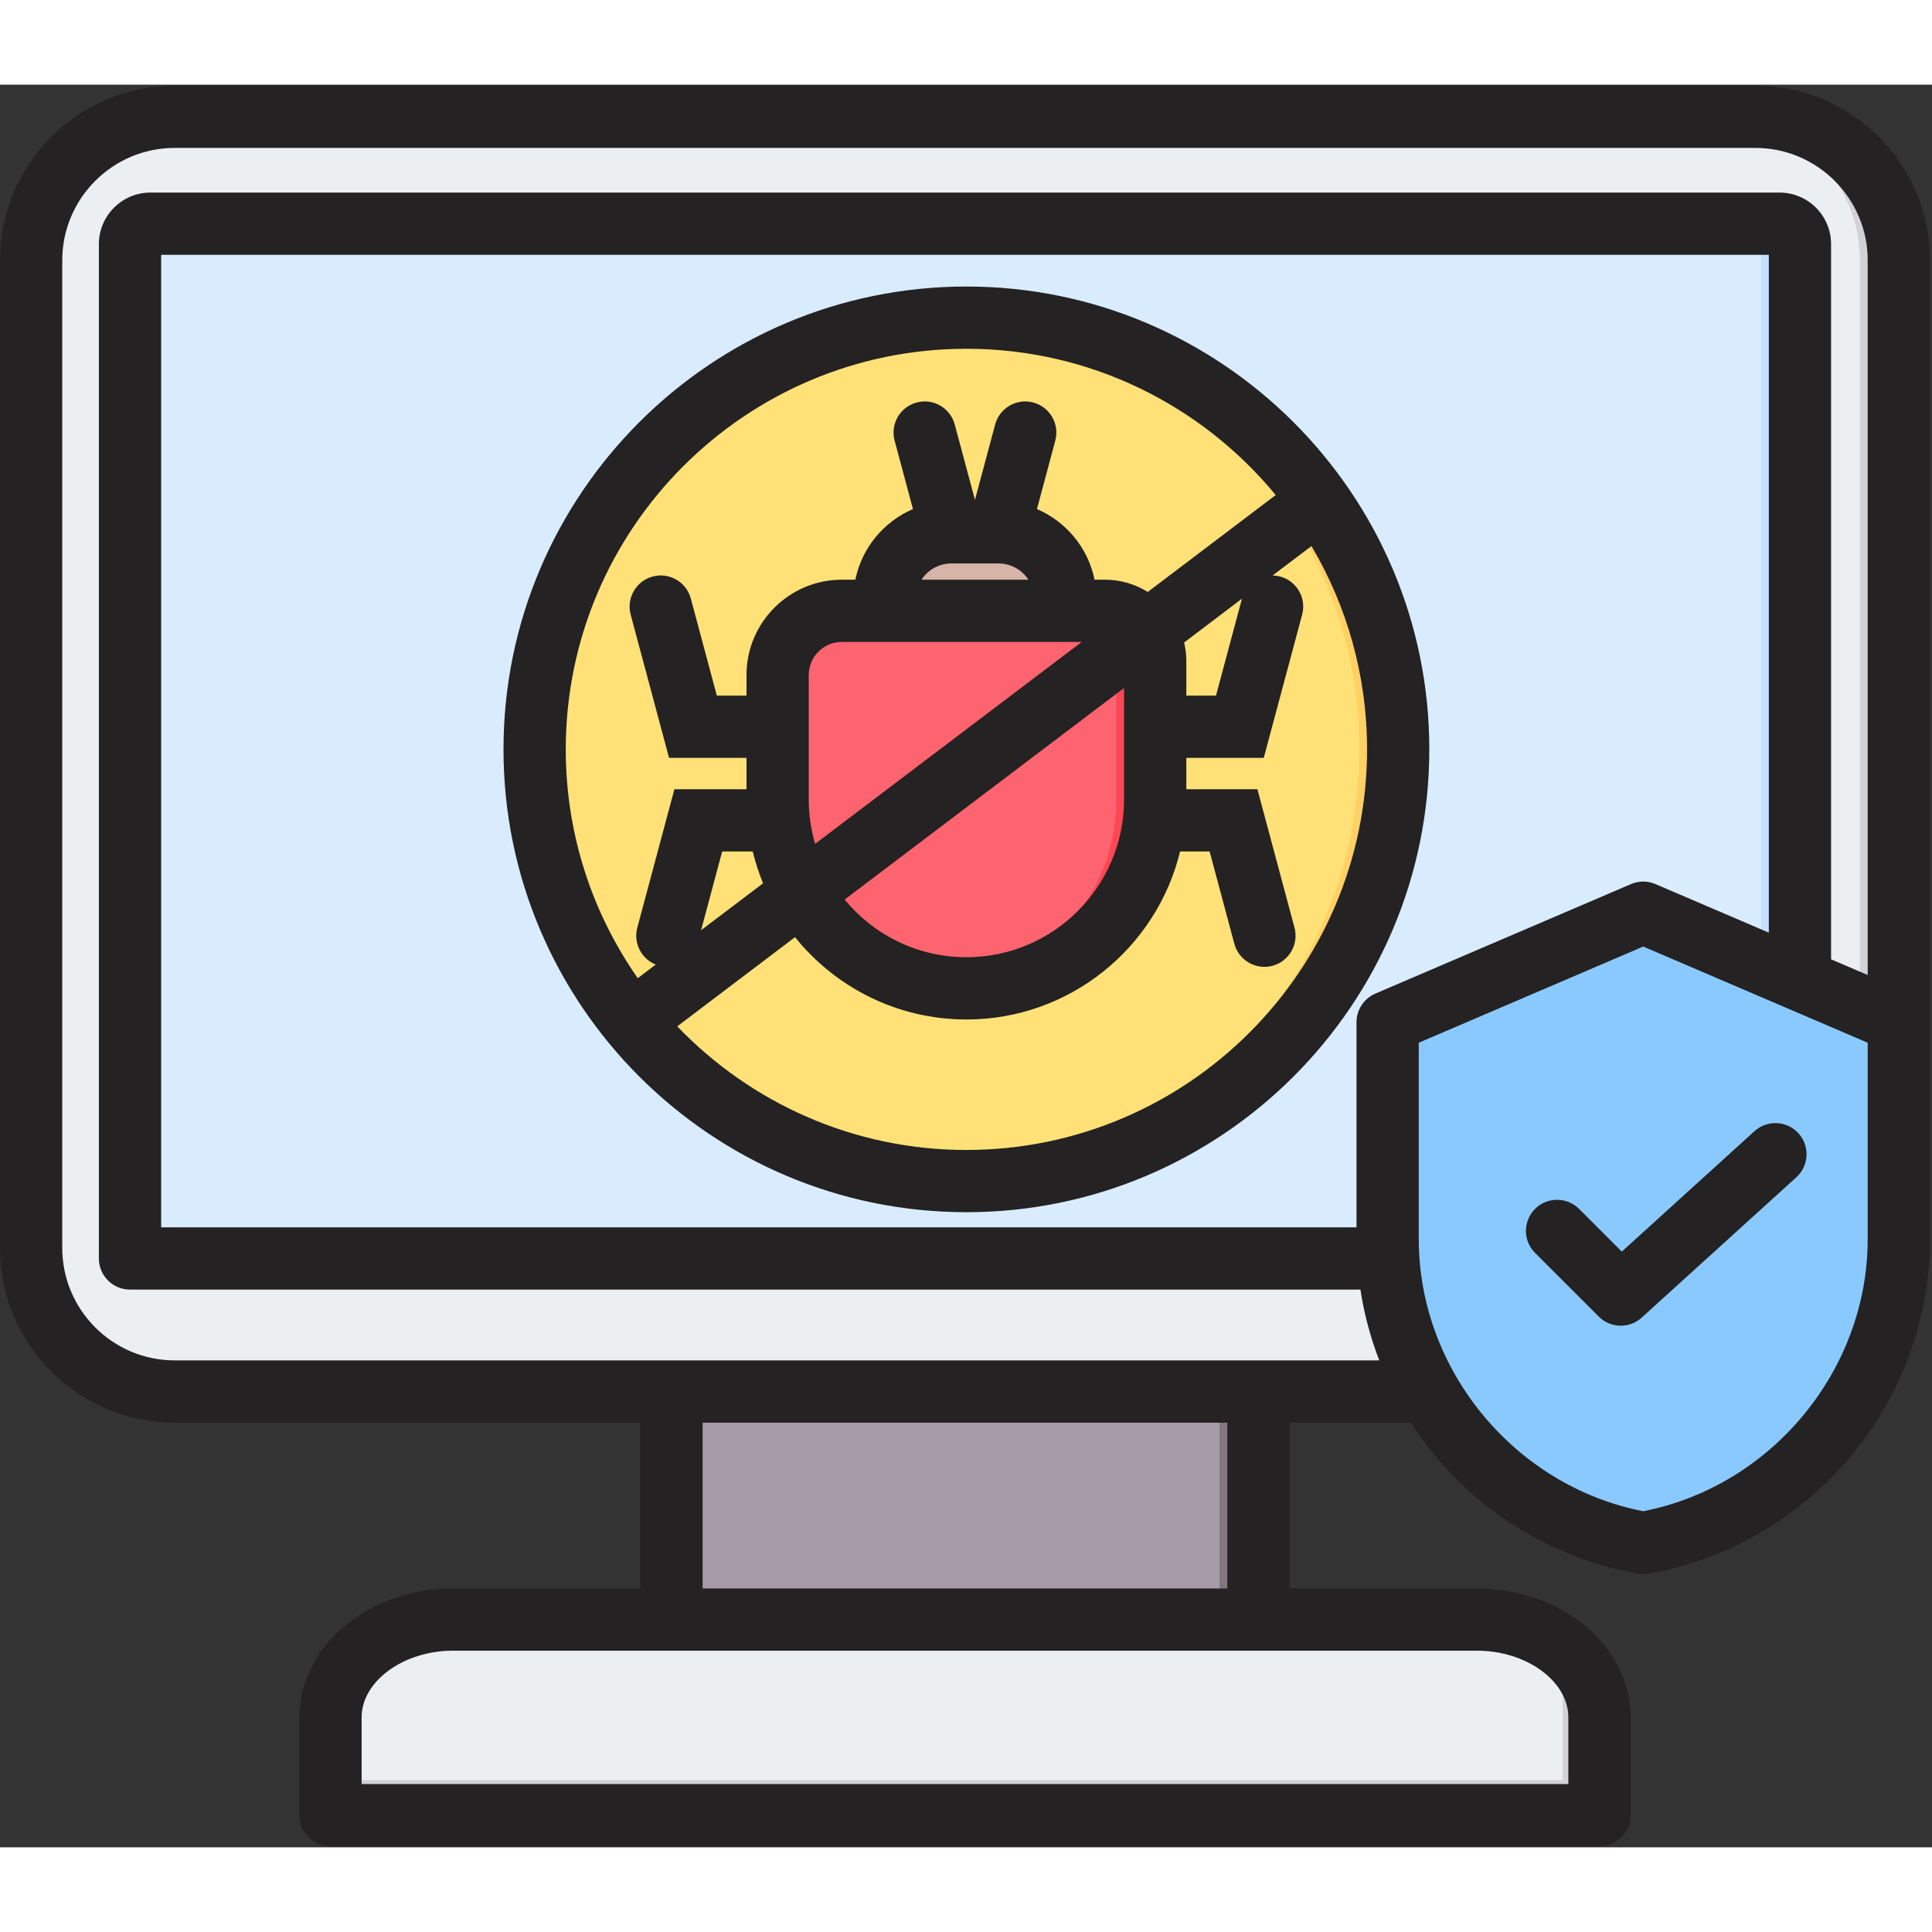 <svg xmlns="http://www.w3.org/2000/svg" xmlns:xlink="http://www.w3.org/1999/xlink" width="400" zoomAndPan="magnify" viewBox="0 0 710.25 648" height="400" preserveAspectRatio="xMidYMid meet" version="1.0"><rect x="0" y="0" width="710.25" height="648" fill="#333333" stroke="none"/><defs><clipPath id="ae6f79d582"><path d="M 0 0.34 L 709.5 0.34 L 709.5 647.656 L 0 647.656 Z M 0 0.34 " clip-rule="nonzero"/></clipPath></defs><path fill="#a79ba7" d="M 246.855 466.125 L 462.648 466.125 L 462.648 564.273 L 246.855 564.273 Z M 246.855 466.125 " fill-opacity="1" fill-rule="evenodd"/><path fill="#837683" d="M 448.34 466.125 L 462.645 466.125 L 462.645 564.273 L 448.34 564.273 Z M 448.34 466.125 " fill-opacity="1" fill-rule="evenodd"/><path fill="#eceff1" d="M 64.227 11.805 L 645.273 11.805 C 674.305 11.805 698.059 35.555 698.059 64.582 L 698.059 427.648 C 698.059 456.676 674.305 480.426 645.273 480.426 L 64.227 480.426 C 35.199 480.426 11.445 456.676 11.445 427.648 L 11.445 64.582 C 11.445 35.555 35.195 11.805 64.227 11.805 Z M 64.227 11.805 " fill-opacity="1" fill-rule="evenodd"/><path fill="#d1d1d6" d="M 630.969 11.805 L 645.273 11.805 C 674.305 11.805 698.055 35.555 698.055 64.582 L 698.055 427.648 C 698.055 456.676 674.305 480.426 645.273 480.426 L 630.969 480.426 C 660 480.426 683.75 456.676 683.75 427.648 L 683.75 64.582 C 683.75 35.555 660 11.805 630.969 11.805 Z M 630.969 11.805 " fill-opacity="1" fill-rule="evenodd"/><path fill="#d8ecfe" d="M 55.305 51.113 L 654.195 51.113 C 658.328 51.113 661.707 54.492 661.707 58.621 L 661.707 431.523 L 47.793 431.523 L 47.793 58.621 C 47.793 54.492 51.176 51.113 55.305 51.113 Z M 55.305 51.113 " fill-opacity="1" fill-rule="evenodd"/><path fill="#c4e2ff" d="M 639.891 51.113 L 654.195 51.113 C 658.324 51.113 661.707 54.492 661.707 58.621 L 661.707 431.523 L 647.402 431.523 L 647.402 58.621 C 647.402 54.492 644.023 51.113 639.891 51.113 Z M 639.891 51.113 " fill-opacity="1" fill-rule="evenodd"/><path fill="#eceff1" d="M 121.496 636.195 L 588.004 636.195 L 588.004 600.234 C 588.004 580.457 567.75 564.277 542.992 564.277 L 166.508 564.277 C 141.75 564.277 121.496 580.457 121.496 600.234 Z M 121.496 636.195 " fill-opacity="1" fill-rule="evenodd"/><path fill="#d1d1d6" d="M 121.496 636.195 L 588.004 636.195 L 588.004 600.234 C 588.004 588.453 580.816 577.949 569.773 571.383 C 572.773 576.191 574.465 581.602 574.465 587.312 L 574.465 623.273 L 121.496 623.273 Z M 121.496 636.195 " fill-opacity="1" fill-rule="evenodd"/><path fill="#ffe177" d="M 514.004 244.363 C 514.004 246.961 513.941 249.555 513.812 252.148 C 513.688 254.746 513.496 257.336 513.242 259.918 C 512.984 262.504 512.668 265.082 512.285 267.648 C 511.906 270.219 511.461 272.777 510.953 275.324 C 510.449 277.871 509.879 280.406 509.246 282.926 C 508.617 285.445 507.926 287.945 507.168 290.434 C 506.414 292.918 505.602 295.383 504.727 297.828 C 503.852 300.273 502.918 302.695 501.922 305.098 C 500.93 307.496 499.875 309.871 498.766 312.219 C 497.652 314.566 496.488 316.887 495.262 319.176 C 494.039 321.465 492.758 323.727 491.422 325.953 C 490.086 328.18 488.695 330.375 487.254 332.535 C 485.809 334.695 484.316 336.816 482.77 338.902 C 481.219 340.988 479.621 343.035 477.973 345.043 C 476.328 347.051 474.629 349.02 472.887 350.941 C 471.141 352.867 469.352 354.746 467.512 356.586 C 465.676 358.422 463.797 360.211 461.871 361.957 C 459.945 363.699 457.98 365.395 455.973 367.043 C 453.965 368.691 451.918 370.289 449.828 371.836 C 447.742 373.383 445.621 374.879 443.461 376.32 C 441.301 377.766 439.105 379.152 436.879 380.488 C 434.648 381.824 432.391 383.105 430.098 384.328 C 427.809 385.551 425.488 386.719 423.141 387.832 C 420.793 388.941 418.418 389.992 416.016 390.988 C 413.617 391.98 411.195 392.914 408.75 393.789 C 406.305 394.664 403.836 395.48 401.352 396.234 C 398.863 396.988 396.363 397.68 393.844 398.312 C 391.324 398.941 388.789 399.512 386.242 400.02 C 383.691 400.523 381.133 400.969 378.566 401.352 C 375.996 401.73 373.418 402.051 370.832 402.305 C 368.246 402.559 365.656 402.75 363.062 402.875 C 360.469 403.004 357.871 403.066 355.273 403.066 C 352.676 403.066 350.078 403.004 347.484 402.875 C 344.891 402.75 342.301 402.559 339.715 402.305 C 337.129 402.051 334.555 401.73 331.984 401.352 C 329.414 400.969 326.855 400.523 324.309 400.02 C 321.758 399.512 319.227 398.941 316.707 398.312 C 314.188 397.68 311.684 396.988 309.195 396.234 C 306.711 395.48 304.246 394.664 301.801 393.789 C 299.352 392.914 296.93 391.98 294.531 390.988 C 292.129 389.992 289.758 388.941 287.406 387.832 C 285.059 386.719 282.738 385.551 280.449 384.328 C 278.156 383.105 275.898 381.824 273.672 380.488 C 271.441 379.152 269.246 377.766 267.086 376.32 C 264.93 374.879 262.805 373.383 260.719 371.836 C 258.633 370.289 256.586 368.691 254.574 367.043 C 252.566 365.395 250.602 363.699 248.676 361.957 C 246.754 360.211 244.871 358.422 243.035 356.586 C 241.199 354.746 239.406 352.867 237.664 350.941 C 235.918 349.02 234.223 347.051 232.574 345.043 C 230.926 343.035 229.328 340.988 227.781 338.902 C 226.234 336.816 224.738 334.695 223.293 332.535 C 221.852 330.375 220.461 328.18 219.125 325.953 C 217.789 323.727 216.512 321.465 215.285 319.176 C 214.062 316.887 212.895 314.566 211.781 312.219 C 210.672 309.871 209.621 307.496 208.625 305.098 C 207.633 302.695 206.695 300.273 205.82 297.828 C 204.945 295.383 204.133 292.918 203.379 290.434 C 202.625 287.945 201.93 285.445 201.301 282.926 C 200.668 280.406 200.102 277.871 199.594 275.324 C 199.086 272.777 198.641 270.219 198.262 267.648 C 197.879 265.082 197.562 262.504 197.309 259.918 C 197.055 257.336 196.863 254.746 196.734 252.148 C 196.605 249.555 196.543 246.961 196.543 244.363 C 196.543 241.766 196.605 239.172 196.734 236.574 C 196.863 233.98 197.055 231.391 197.309 228.809 C 197.562 226.223 197.879 223.645 198.262 221.078 C 198.641 218.508 199.086 215.949 199.594 213.402 C 200.102 210.855 200.668 208.32 201.301 205.801 C 201.93 203.281 202.625 200.777 203.379 198.293 C 204.133 195.809 204.945 193.344 205.82 190.898 C 206.695 188.453 207.633 186.027 208.625 183.629 C 209.621 181.23 210.672 178.855 211.781 176.508 C 212.895 174.16 214.062 171.84 215.285 169.551 C 216.512 167.258 217.789 165 219.125 162.773 C 220.461 160.543 221.852 158.352 223.293 156.191 C 224.738 154.031 226.234 151.91 227.781 149.824 C 229.328 147.738 230.926 145.691 232.574 143.684 C 234.223 141.676 235.918 139.707 237.664 137.785 C 239.406 135.859 241.199 133.98 243.035 132.141 C 244.871 130.305 246.754 128.516 248.676 126.77 C 250.602 125.027 252.566 123.332 254.574 121.684 C 256.586 120.035 258.633 118.438 260.719 116.891 C 262.805 115.344 264.93 113.848 267.086 112.406 C 269.246 110.961 271.441 109.574 273.672 108.238 C 275.898 106.902 278.156 105.621 280.449 104.398 C 282.738 103.172 285.059 102.008 287.406 100.895 C 289.758 99.785 292.129 98.734 294.531 97.738 C 296.93 96.746 299.352 95.812 301.801 94.938 C 304.246 94.062 306.711 93.246 309.195 92.492 C 311.684 91.738 314.188 91.047 316.707 90.414 C 319.227 89.785 321.758 89.215 324.309 88.707 C 326.855 88.203 329.414 87.758 331.984 87.375 C 334.555 86.996 337.129 86.676 339.715 86.422 C 342.301 86.168 344.891 85.977 347.484 85.852 C 350.078 85.723 352.676 85.66 355.273 85.66 C 357.871 85.66 360.469 85.723 363.062 85.852 C 365.656 85.977 368.246 86.168 370.832 86.422 C 373.418 86.676 375.996 86.996 378.566 87.375 C 381.133 87.758 383.691 88.203 386.242 88.707 C 388.789 89.215 391.324 89.785 393.844 90.414 C 396.363 91.047 398.863 91.738 401.352 92.492 C 403.836 93.246 406.305 94.062 408.75 94.938 C 411.195 95.812 413.617 96.746 416.016 97.738 C 418.418 98.734 420.793 99.785 423.141 100.895 C 425.488 102.008 427.809 103.172 430.098 104.398 C 432.391 105.621 434.648 106.902 436.879 108.238 C 439.105 109.574 441.301 110.961 443.461 112.406 C 445.621 113.848 447.742 115.344 449.828 116.891 C 451.918 118.438 453.965 120.035 455.973 121.684 C 457.98 123.332 459.945 125.027 461.871 126.77 C 463.797 128.516 465.676 130.305 467.512 132.141 C 469.352 133.98 471.141 135.859 472.887 137.785 C 474.629 139.707 476.328 141.676 477.973 143.684 C 479.621 145.691 481.219 147.738 482.77 149.824 C 484.316 151.91 485.809 154.031 487.254 156.191 C 488.695 158.352 490.086 160.543 491.422 162.773 C 492.758 165 494.039 167.258 495.262 169.551 C 496.488 171.84 497.652 174.16 498.766 176.508 C 499.875 178.855 500.93 181.23 501.922 183.629 C 502.918 186.027 503.852 188.453 504.727 190.898 C 505.602 193.344 506.414 195.809 507.168 198.293 C 507.926 200.777 508.617 203.281 509.246 205.801 C 509.879 208.32 510.449 210.855 510.953 213.402 C 511.461 215.949 511.906 218.508 512.285 221.078 C 512.668 223.645 512.984 226.223 513.242 228.809 C 513.496 231.391 513.688 233.98 513.812 236.574 C 513.941 239.172 514.004 241.766 514.004 244.363 Z M 514.004 244.363 " fill-opacity="1" fill-rule="nonzero"/><path fill="#ffd064" d="M 355.273 85.66 C 442.938 85.66 514.004 156.711 514.004 244.363 C 514.004 332.012 442.938 403.066 355.273 403.066 C 352.875 403.066 350.492 403.004 348.121 402.898 C 432.465 399.16 499.699 329.617 499.699 244.363 C 499.699 159.109 432.465 89.566 348.121 85.824 C 350.492 85.723 352.875 85.66 355.273 85.66 Z M 355.273 85.66 " fill-opacity="1" fill-rule="evenodd"/><path fill="#d6b4a8" d="M 349.766 164.57 L 367.07 164.57 C 380.594 164.57 391.656 175.633 391.656 189.152 L 391.656 206.457 C 391.656 219.977 380.594 231.039 367.07 231.039 L 349.766 231.039 C 336.242 231.039 325.18 219.977 325.18 206.457 L 325.18 189.152 C 325.18 175.633 336.242 164.57 349.766 164.57 Z M 349.766 164.57 " fill-opacity="1" fill-rule="evenodd"/><path fill="#cca393" d="M 357.797 164.57 L 367.07 164.57 C 380.594 164.57 391.656 175.633 391.656 189.152 L 391.656 206.457 C 391.656 219.977 380.594 231.039 367.07 231.039 L 357.797 231.039 C 371.32 231.039 382.383 219.977 382.383 206.457 L 382.383 189.152 C 382.383 175.633 371.32 164.57 357.797 164.57 Z M 357.797 164.57 " fill-opacity="1" fill-rule="evenodd"/><path fill="#fe646f" d="M 309.469 193.438 L 406.262 193.438 C 416.391 193.438 424.676 201.723 424.676 211.848 L 424.676 262.828 C 424.676 300.992 393.445 332.219 355.277 332.219 L 355.273 332.219 C 317.102 332.219 285.875 300.992 285.875 262.828 L 285.875 217.031 C 285.875 204.055 296.488 193.438 309.469 193.438 Z M 309.469 193.438 " fill-opacity="1" fill-rule="evenodd"/><path fill="#fd4755" d="M 391.961 193.438 L 406.262 193.438 C 416.391 193.438 424.676 201.723 424.676 211.848 L 424.676 262.828 C 424.676 300.992 393.445 332.219 355.277 332.219 L 355.273 332.219 C 352.859 332.219 350.477 332.094 348.121 331.852 C 382.965 328.242 410.371 298.582 410.371 262.828 L 410.371 211.848 C 410.371 201.723 402.086 193.438 391.961 193.438 Z M 391.961 193.438 " fill-opacity="1" fill-rule="evenodd"/><path fill="#8ac9fe" d="M 604.094 304.402 L 510.129 344.664 L 510.129 424.398 C 510.129 479.391 550.281 526.695 604.094 536.074 C 657.906 526.695 698.059 479.391 698.059 424.398 L 698.059 344.664 Z M 604.094 304.402 " fill-opacity="1" fill-rule="evenodd"/><path fill="#60b7ff" d="M 604.094 304.402 L 510.129 344.664 L 510.129 344.816 L 594.445 308.688 L 688.41 348.949 L 688.41 428.688 C 688.41 472.418 663.016 511.285 625.555 530.086 C 668.238 513.469 698.059 471.789 698.059 424.398 L 698.059 344.664 Z M 604.094 304.402 " fill-opacity="1" fill-rule="evenodd"/><g clip-path="url(#ae6f79d582)"><path fill="#242222" d="M 661.164 385.508 C 665.41 390.184 665.059 397.418 660.379 401.668 L 603.516 453.27 C 601.328 455.258 598.578 456.234 595.828 456.234 C 592.895 456.234 589.961 455.117 587.734 452.879 L 564.32 429.473 C 559.855 425.008 559.855 417.758 564.32 413.297 C 568.793 408.836 576.039 408.836 580.508 413.297 L 596.211 429 L 645 384.719 C 649.68 380.473 656.918 380.828 661.164 385.508 Z M 355.273 391.633 C 313.535 391.633 275.801 374.164 248.973 346.191 L 292.27 313.398 C 307.102 331.832 329.828 343.66 355.273 343.66 C 393.277 343.66 425.223 317.301 433.824 281.902 L 444.688 281.902 L 453.777 315.828 C 455.148 320.941 459.773 324.309 464.824 324.309 C 465.805 324.309 466.801 324.18 467.797 323.926 C 473.898 322.273 477.523 316.016 475.887 309.902 L 462.25 259.02 L 436.121 259.02 L 436.121 247.477 L 464.59 247.477 L 478.695 194.832 C 480.332 188.723 476.711 182.457 470.605 180.812 C 469.68 180.57 468.75 180.457 467.832 180.441 L 482.133 169.621 C 495.105 191.543 502.562 217.098 502.562 244.359 C 502.562 325.566 436.488 391.633 355.273 391.633 Z M 435.312 205.074 C 435.824 207.246 436.121 209.508 436.121 211.852 L 436.121 224.598 L 447.027 224.598 L 456.574 188.965 Z M 413.23 221.793 L 310.504 299.578 C 321.141 312.508 337.258 320.773 355.273 320.773 C 387.23 320.773 413.23 294.773 413.23 262.824 Z M 349.738 176.008 C 345.145 176.027 341.102 178.398 338.758 181.992 L 378.078 181.992 C 375.734 178.398 371.691 176.027 367.098 176.008 C 367.09 176.008 367.082 176.008 367.078 176.008 C 367.062 176.008 367.051 176.008 367.035 176.008 L 349.801 176.008 C 349.789 176.008 349.773 176.008 349.758 176.008 C 349.75 176.008 349.746 176.008 349.738 176.008 Z M 297.316 262.824 C 297.316 268.469 298.145 273.938 299.66 279.098 L 397.664 204.871 L 309.469 204.871 C 302.766 204.871 297.316 210.32 297.316 217.023 Z M 276.727 281.906 L 265.488 281.906 L 257.734 310.848 L 280.527 293.59 C 278.973 289.828 277.699 285.922 276.727 281.906 Z M 355.273 97.09 C 274.059 97.09 207.988 163.152 207.988 244.363 C 207.988 275.613 217.781 304.617 234.453 328.484 L 241.062 323.469 C 235.773 321.352 232.773 315.562 234.289 309.906 L 247.926 259.02 L 274.43 259.02 L 274.43 247.477 L 245.957 247.477 L 231.852 194.836 C 230.219 188.727 233.84 182.461 239.945 180.816 C 246.051 179.188 252.324 182.809 253.961 188.914 L 263.52 224.598 L 274.43 224.598 L 274.43 217.027 C 274.43 197.711 290.145 181.992 309.465 181.992 L 314.449 181.992 C 316.82 170.289 324.887 160.621 335.625 156.02 L 328.883 130.859 C 327.246 124.754 330.871 118.488 336.977 116.844 C 343.082 115.211 349.352 118.832 350.988 124.938 L 358.414 152.641 L 365.84 124.938 C 367.477 118.832 373.754 115.211 379.855 116.844 C 385.961 118.488 389.582 124.754 387.945 130.859 L 381.207 156.02 C 391.941 160.621 400.012 170.289 402.383 181.992 L 406.258 181.992 C 412.012 181.992 417.375 183.664 421.941 186.496 L 468.984 150.867 C 441.949 118.062 401.016 97.09 355.273 97.09 Z M 355.273 74.211 C 261.441 74.211 185.098 150.539 185.098 244.359 C 185.098 338.184 261.441 414.508 355.273 414.508 C 449.109 414.508 525.449 338.184 525.449 244.359 C 525.449 150.539 449.109 74.211 355.273 74.211 Z M 604.094 524.438 C 651.273 515.23 686.613 472.578 686.613 424.398 L 686.613 352.211 L 657.301 339.641 C 657.266 339.621 657.23 339.613 657.195 339.602 L 604.094 316.848 L 521.57 352.211 L 521.57 424.398 C 521.57 472.578 556.91 515.23 604.094 524.438 Z M 608.602 293.895 L 650.262 311.734 L 650.262 62.555 L 59.238 62.555 L 59.238 420.074 L 498.684 420.074 L 498.684 344.664 C 498.684 340.086 501.41 335.949 505.617 334.148 L 599.586 293.895 C 602.465 292.641 605.719 292.641 608.602 293.895 Z M 64.227 468.988 L 507.051 468.988 C 503.809 460.594 501.484 451.871 500.125 442.961 L 47.793 442.961 C 41.477 442.961 36.352 437.84 36.352 431.52 L 36.352 58.625 C 36.352 48.164 44.855 39.668 55.305 39.668 L 654.195 39.668 C 664.648 39.668 673.148 48.164 673.148 58.625 L 673.148 321.539 L 686.613 327.312 L 686.613 64.586 C 686.613 41.781 668.066 23.25 645.273 23.25 L 64.227 23.25 C 41.434 23.25 22.887 41.781 22.887 64.586 L 22.887 427.641 C 22.887 450.438 41.434 468.988 64.227 468.988 Z M 451.203 552.828 L 258.297 552.828 L 258.297 491.875 L 451.203 491.875 Z M 576.562 600.227 L 576.562 624.754 L 132.938 624.754 L 132.938 600.227 C 132.938 586.941 148.309 575.707 166.508 575.707 L 542.992 575.707 C 561.188 575.707 576.562 586.941 576.562 600.227 Z M 645.273 0.367 L 64.227 0.367 C 28.812 0.367 0 29.168 0 64.586 L 0 427.641 C 0 463.055 28.812 491.875 64.227 491.875 L 235.41 491.875 L 235.41 552.828 L 166.508 552.828 C 135.379 552.828 110.055 574.098 110.055 600.227 L 110.055 636.199 C 110.055 642.52 115.176 647.633 121.496 647.633 L 588.004 647.633 C 594.324 647.633 599.449 642.52 599.449 636.199 L 599.449 600.227 C 599.449 574.098 574.121 552.828 542.992 552.828 L 474.09 552.828 L 474.09 491.875 L 518.684 491.875 C 521.562 496.324 524.727 500.625 528.184 504.719 C 547.148 527.199 573.41 542.34 602.125 547.352 C 602.777 547.465 603.434 547.523 604.094 547.523 C 604.75 547.523 605.406 547.465 606.059 547.352 C 634.773 542.344 661.035 527.199 680 504.719 C 696.406 485.266 706.438 461.371 708.887 436.391 C 708.898 436.336 708.914 436.285 708.926 436.223 C 709.305 433.391 709.5 430.516 709.5 427.641 L 709.5 64.586 C 709.5 29.168 680.688 0.367 645.273 0.367 Z M 645.273 0.367 " fill-opacity="1" fill-rule="evenodd"/></g></svg>